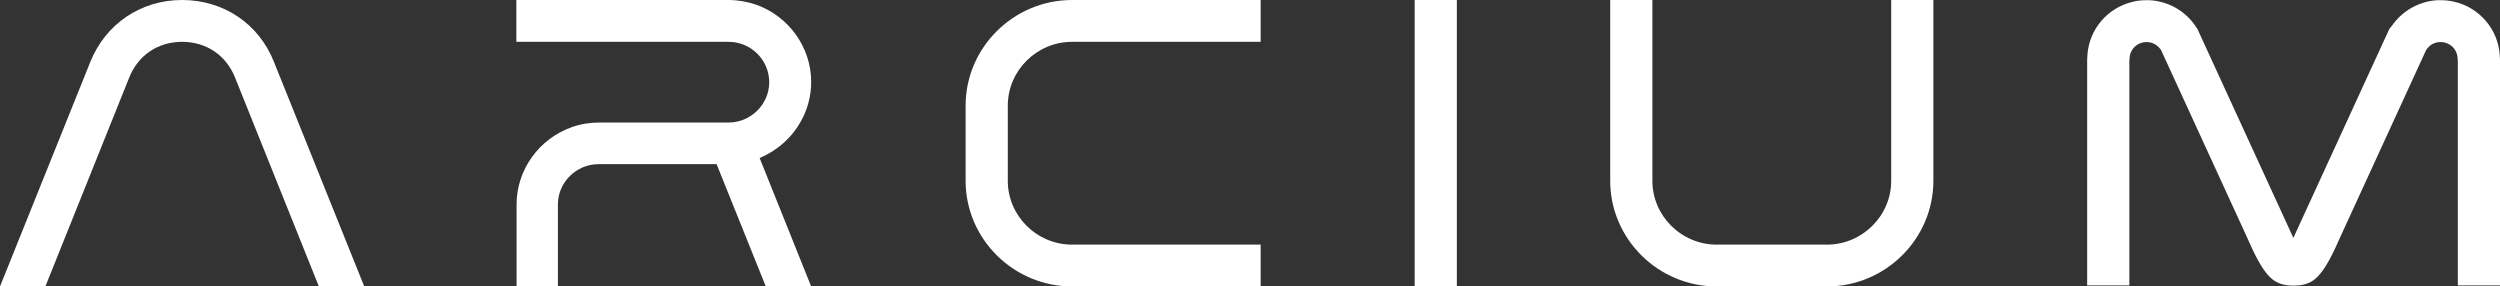 <svg width="2688" height="308" viewBox="0 0 2688 308" fill="none" xmlns="http://www.w3.org/2000/svg">
<rect x="0" y="0" width="2688" height="308" fill="#333333" stroke="none"/>
<path d="M2572.11 27.257C2583.33 11.357 2601.19 1.363 2620.66 0.227C2621.81 0.227 2622.95 0.227 2624.33 0.227C2629.14 0.227 2633.72 0.682 2638.53 1.817C2666.01 7.95 2686.17 31.8 2687.77 59.738V60.192C2688 62.236 2688 64.053 2688 66.097V306.864H2642.65V66.097C2642.65 65.189 2642.65 64.053 2642.42 63.145C2642.42 54.741 2636.47 47.472 2628.22 45.655C2626.85 45.428 2625.47 45.201 2624.1 45.201C2618.6 45.201 2613.56 47.472 2610.13 51.788L2608.75 53.378L2516.68 253.941C2510.27 268.024 2499.96 293.009 2486.67 301.867C2480.49 305.956 2473.39 307.092 2466.06 307.092C2458.73 307.092 2451.63 305.956 2445.45 301.867C2432.16 293.236 2421.86 268.024 2415.44 253.941L2323.37 53.378L2322 51.788C2318.56 47.699 2313.52 45.201 2308.02 45.201C2306.65 45.201 2305.28 45.428 2303.9 45.655C2295.66 47.472 2289.7 54.741 2289.7 63.145C2289.47 64.053 2289.47 65.189 2289.47 66.097V306.864H2244.12V66.097C2244.12 64.053 2244.12 62.236 2244.35 60.192V59.738C2245.95 31.8 2265.88 8.177 2293.6 1.817C2298.18 0.682 2302.99 0.227 2307.8 0.227C2308.94 0.227 2310.09 0.227 2311.46 0.227C2330.93 1.363 2349.02 11.357 2360.02 27.257L2362.76 31.345L2465.83 255.758L2568.9 31.345L2572.11 27.257Z" fill="white"/>
<path d="M2078.76 0V194.431C2078.76 256.894 2027.22 308 1964.24 308H1845.82C1782.84 308 1731.3 256.894 1731.3 194.431V0H1776.65V194.431C1776.65 232.136 1807.8 263.026 1845.82 263.026H1964.24C2002.26 263.026 2033.41 232.136 2033.41 194.431V0H2078.76Z" fill="white"/>
<path d="M1566.4 0V308H1521.05V0H1566.4Z" fill="white"/>
<path d="M1152.75 308C1089.77 308 1038.23 256.894 1038.23 194.431V113.569C1038.23 51.106 1089.77 0 1152.75 0H1355.45V44.974H1152.75C1114.73 44.974 1083.58 75.864 1083.58 113.569V194.431C1083.58 232.136 1114.73 263.026 1152.75 263.026H1355.45V308H1152.75Z" fill="white"/>
<path d="M555.419 308V219.87C555.419 182.619 579.468 149.23 614.74 136.737C624.36 133.33 634.208 131.74 644.286 131.74H783.313C807.133 131.74 826.83 112.434 827.059 88.811C827.059 88.584 827.059 88.584 827.059 88.357C827.059 88.13 827.059 88.13 827.059 87.903C826.83 64.28 807.362 44.974 783.313 44.974H555.19V0H783.313C793.39 0 803.468 1.817 812.859 4.997C848.131 17.49 872.18 50.879 872.18 88.13C872.18 103.575 868.057 118.566 860.499 131.513C851.337 147.64 836.908 160.814 819.272 168.764L818.356 169.218C817.898 169.445 817.21 169.673 816.752 169.9L872.18 308H823.395L770.486 176.487H643.599C619.779 176.487 600.082 195.794 599.853 219.416C599.853 219.643 599.853 219.643 599.853 219.87V308H555.419Z" fill="white"/>
<path d="M0 308L97.112 66.552C113.603 25.667 151.395 0 195.828 0C240.262 0 278.282 25.44 294.544 66.552L391.656 308H342.871L252.63 83.133C243.01 59.283 221.71 44.974 195.828 44.974C169.947 44.974 148.646 59.283 139.027 83.133L48.785 308H0Z" fill="white"/>
</svg>
